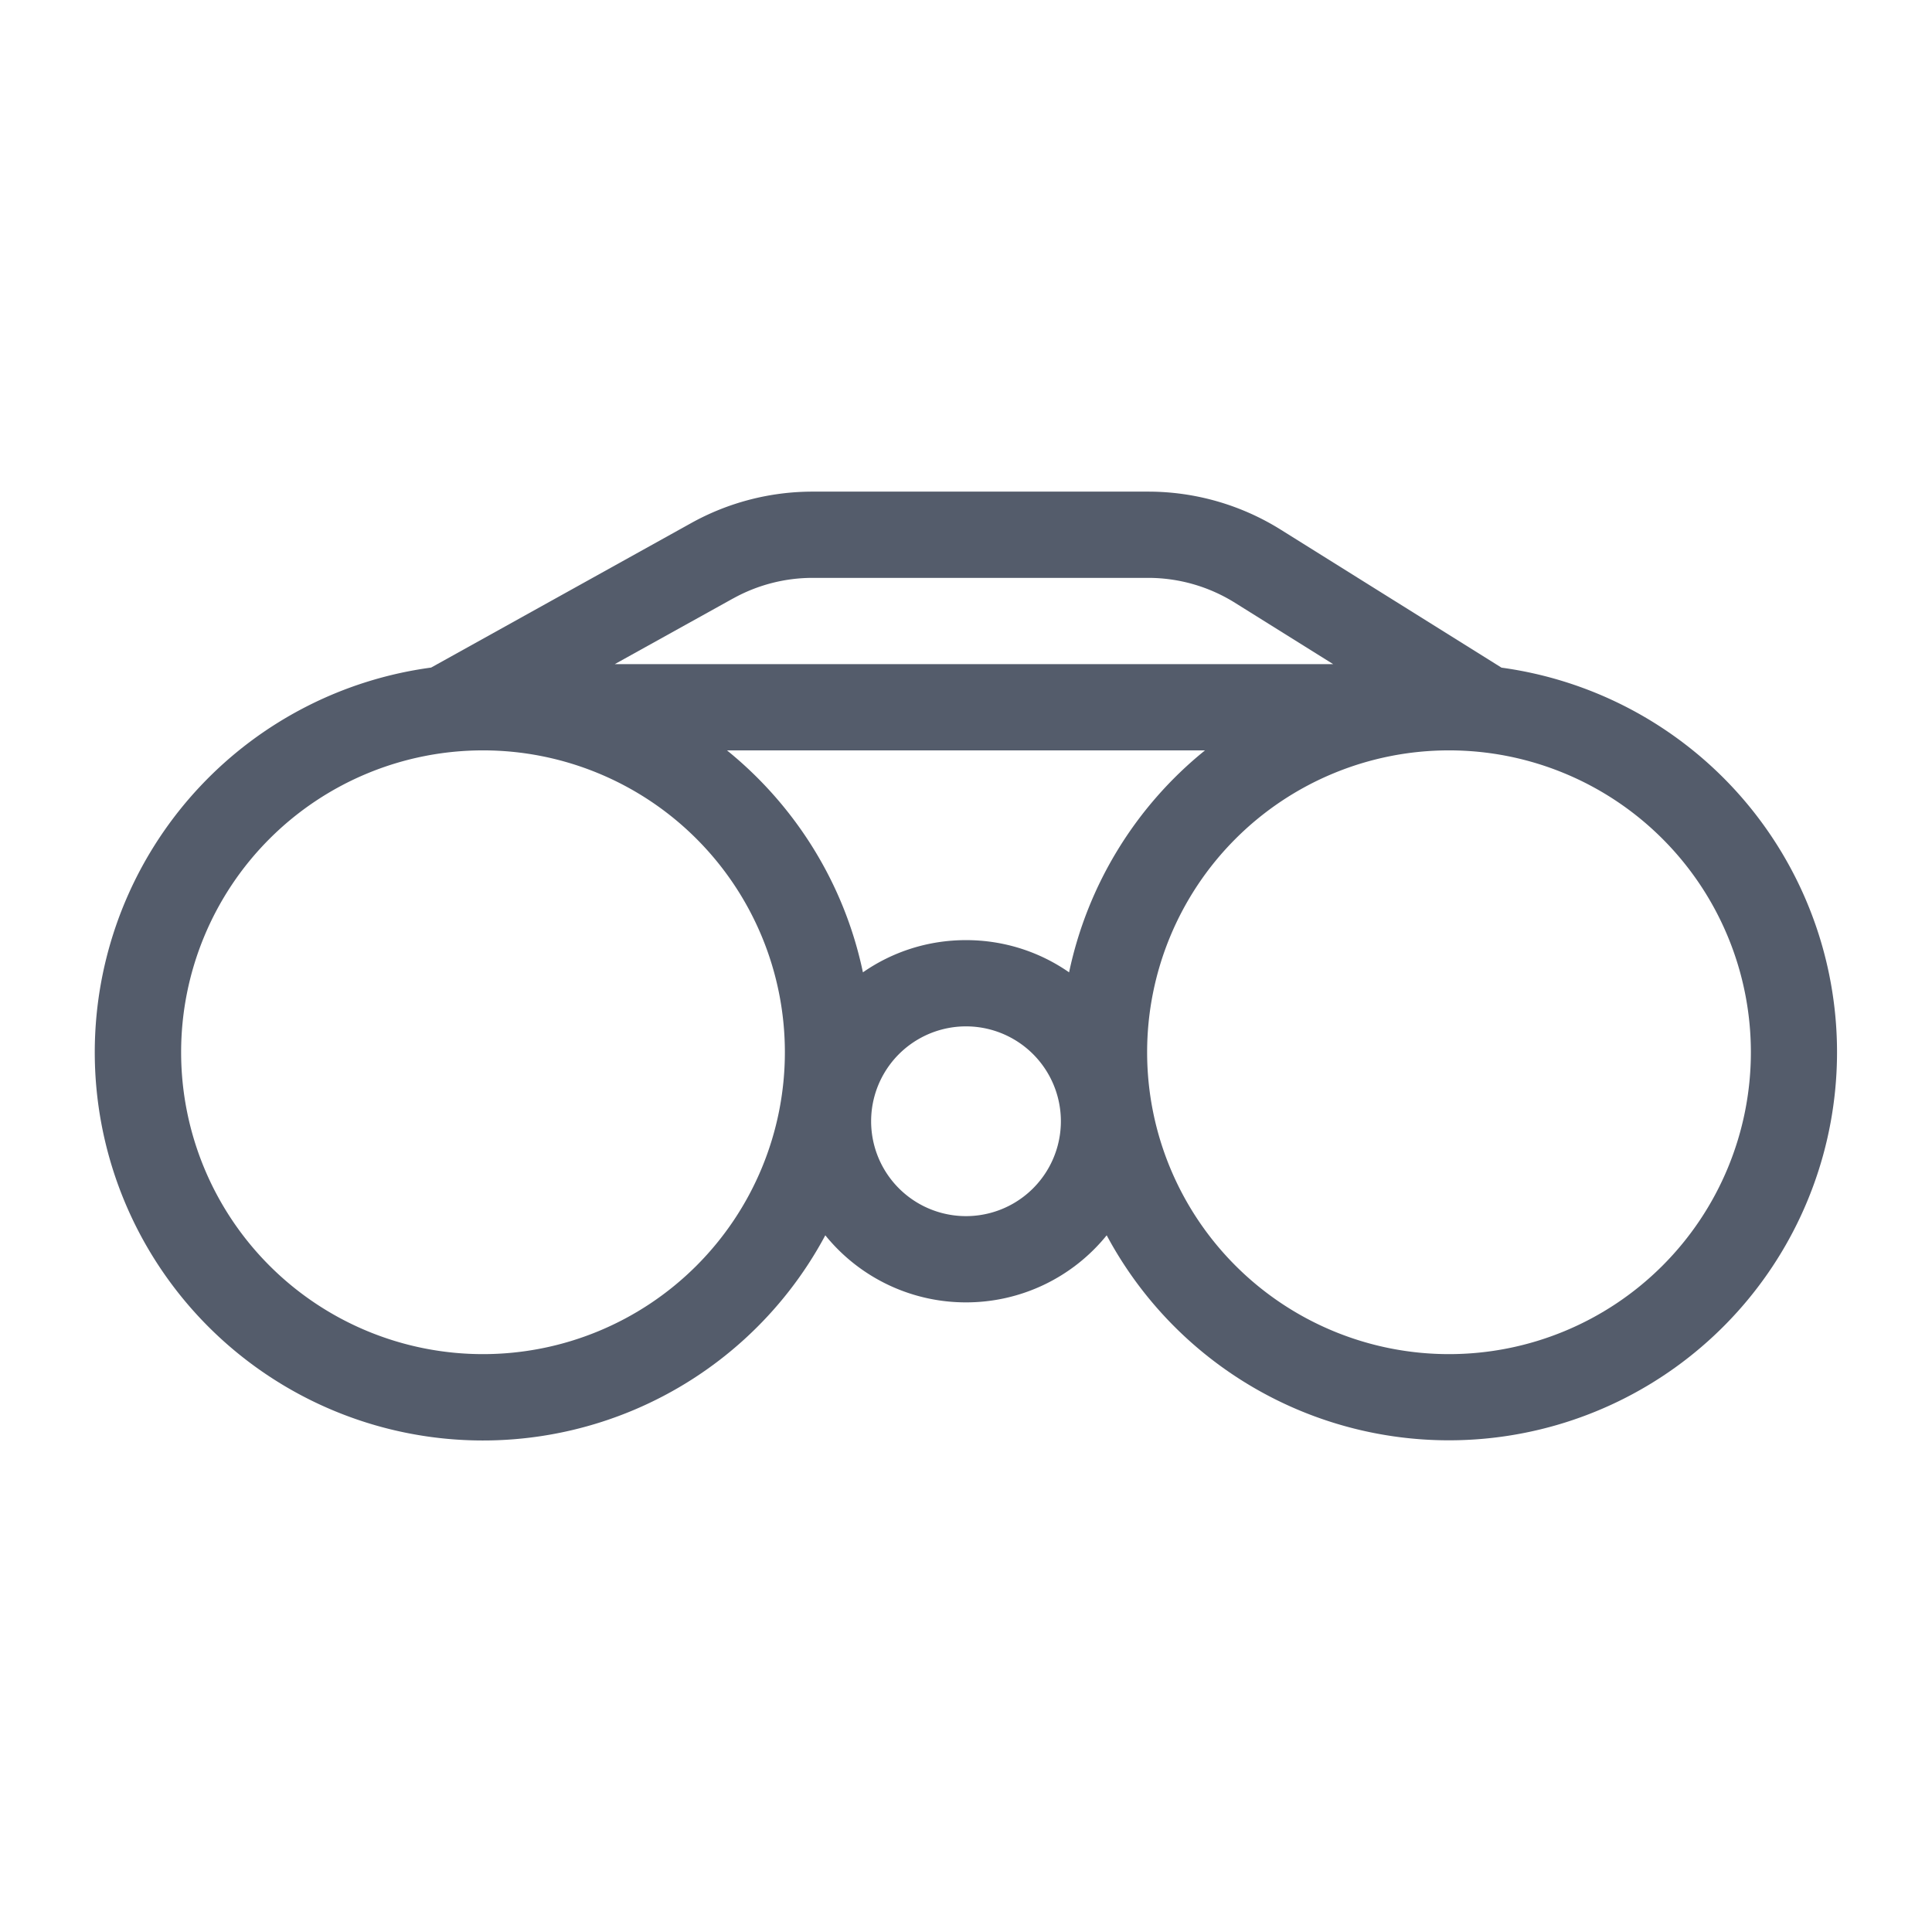 <svg xmlns="http://www.w3.org/2000/svg" width="28" height="28" fill="none">
  <path
    fill="#545C6B"
    fill-rule="evenodd"
    d="M10.624 8.674c.353-.196.75-.299 1.153-.299h4.863c.445 0 .88.125 1.258.361l1.423.889H8.91l1.713-.951Zm1.153-1.549c-.616 0-1.222.157-1.76.456L6.248 9.675a5.626 5.626 0 1 0 5.713 8.228 2.62 2.62 0 0 0 2.039.972 2.62 2.62 0 0 0 2.039-.972 5.625 5.625 0 1 0 5.722-8.227l-3.2-2a3.625 3.625 0 0 0-1.921-.551h-4.863Zm3.717 6.967a5.624 5.624 0 0 1 1.97-3.217h-6.928c.988.8 1.7 1.927 1.97 3.217.424-.295.939-.467 1.494-.467s1.07.172 1.494.467Zm1.131 1.158a4.375 4.375 0 1 1 8.75 0 4.375 4.375 0 0 1-8.75 0ZM7 10.875a4.375 4.375 0 1 0 0 8.75 4.375 4.375 0 0 0 0-8.75Zm5.625 5.375a1.375 1.375 0 1 1 2.75 0 1.375 1.375 0 0 1-2.75 0Z"
    clip-rule="evenodd"
  />
</svg>
